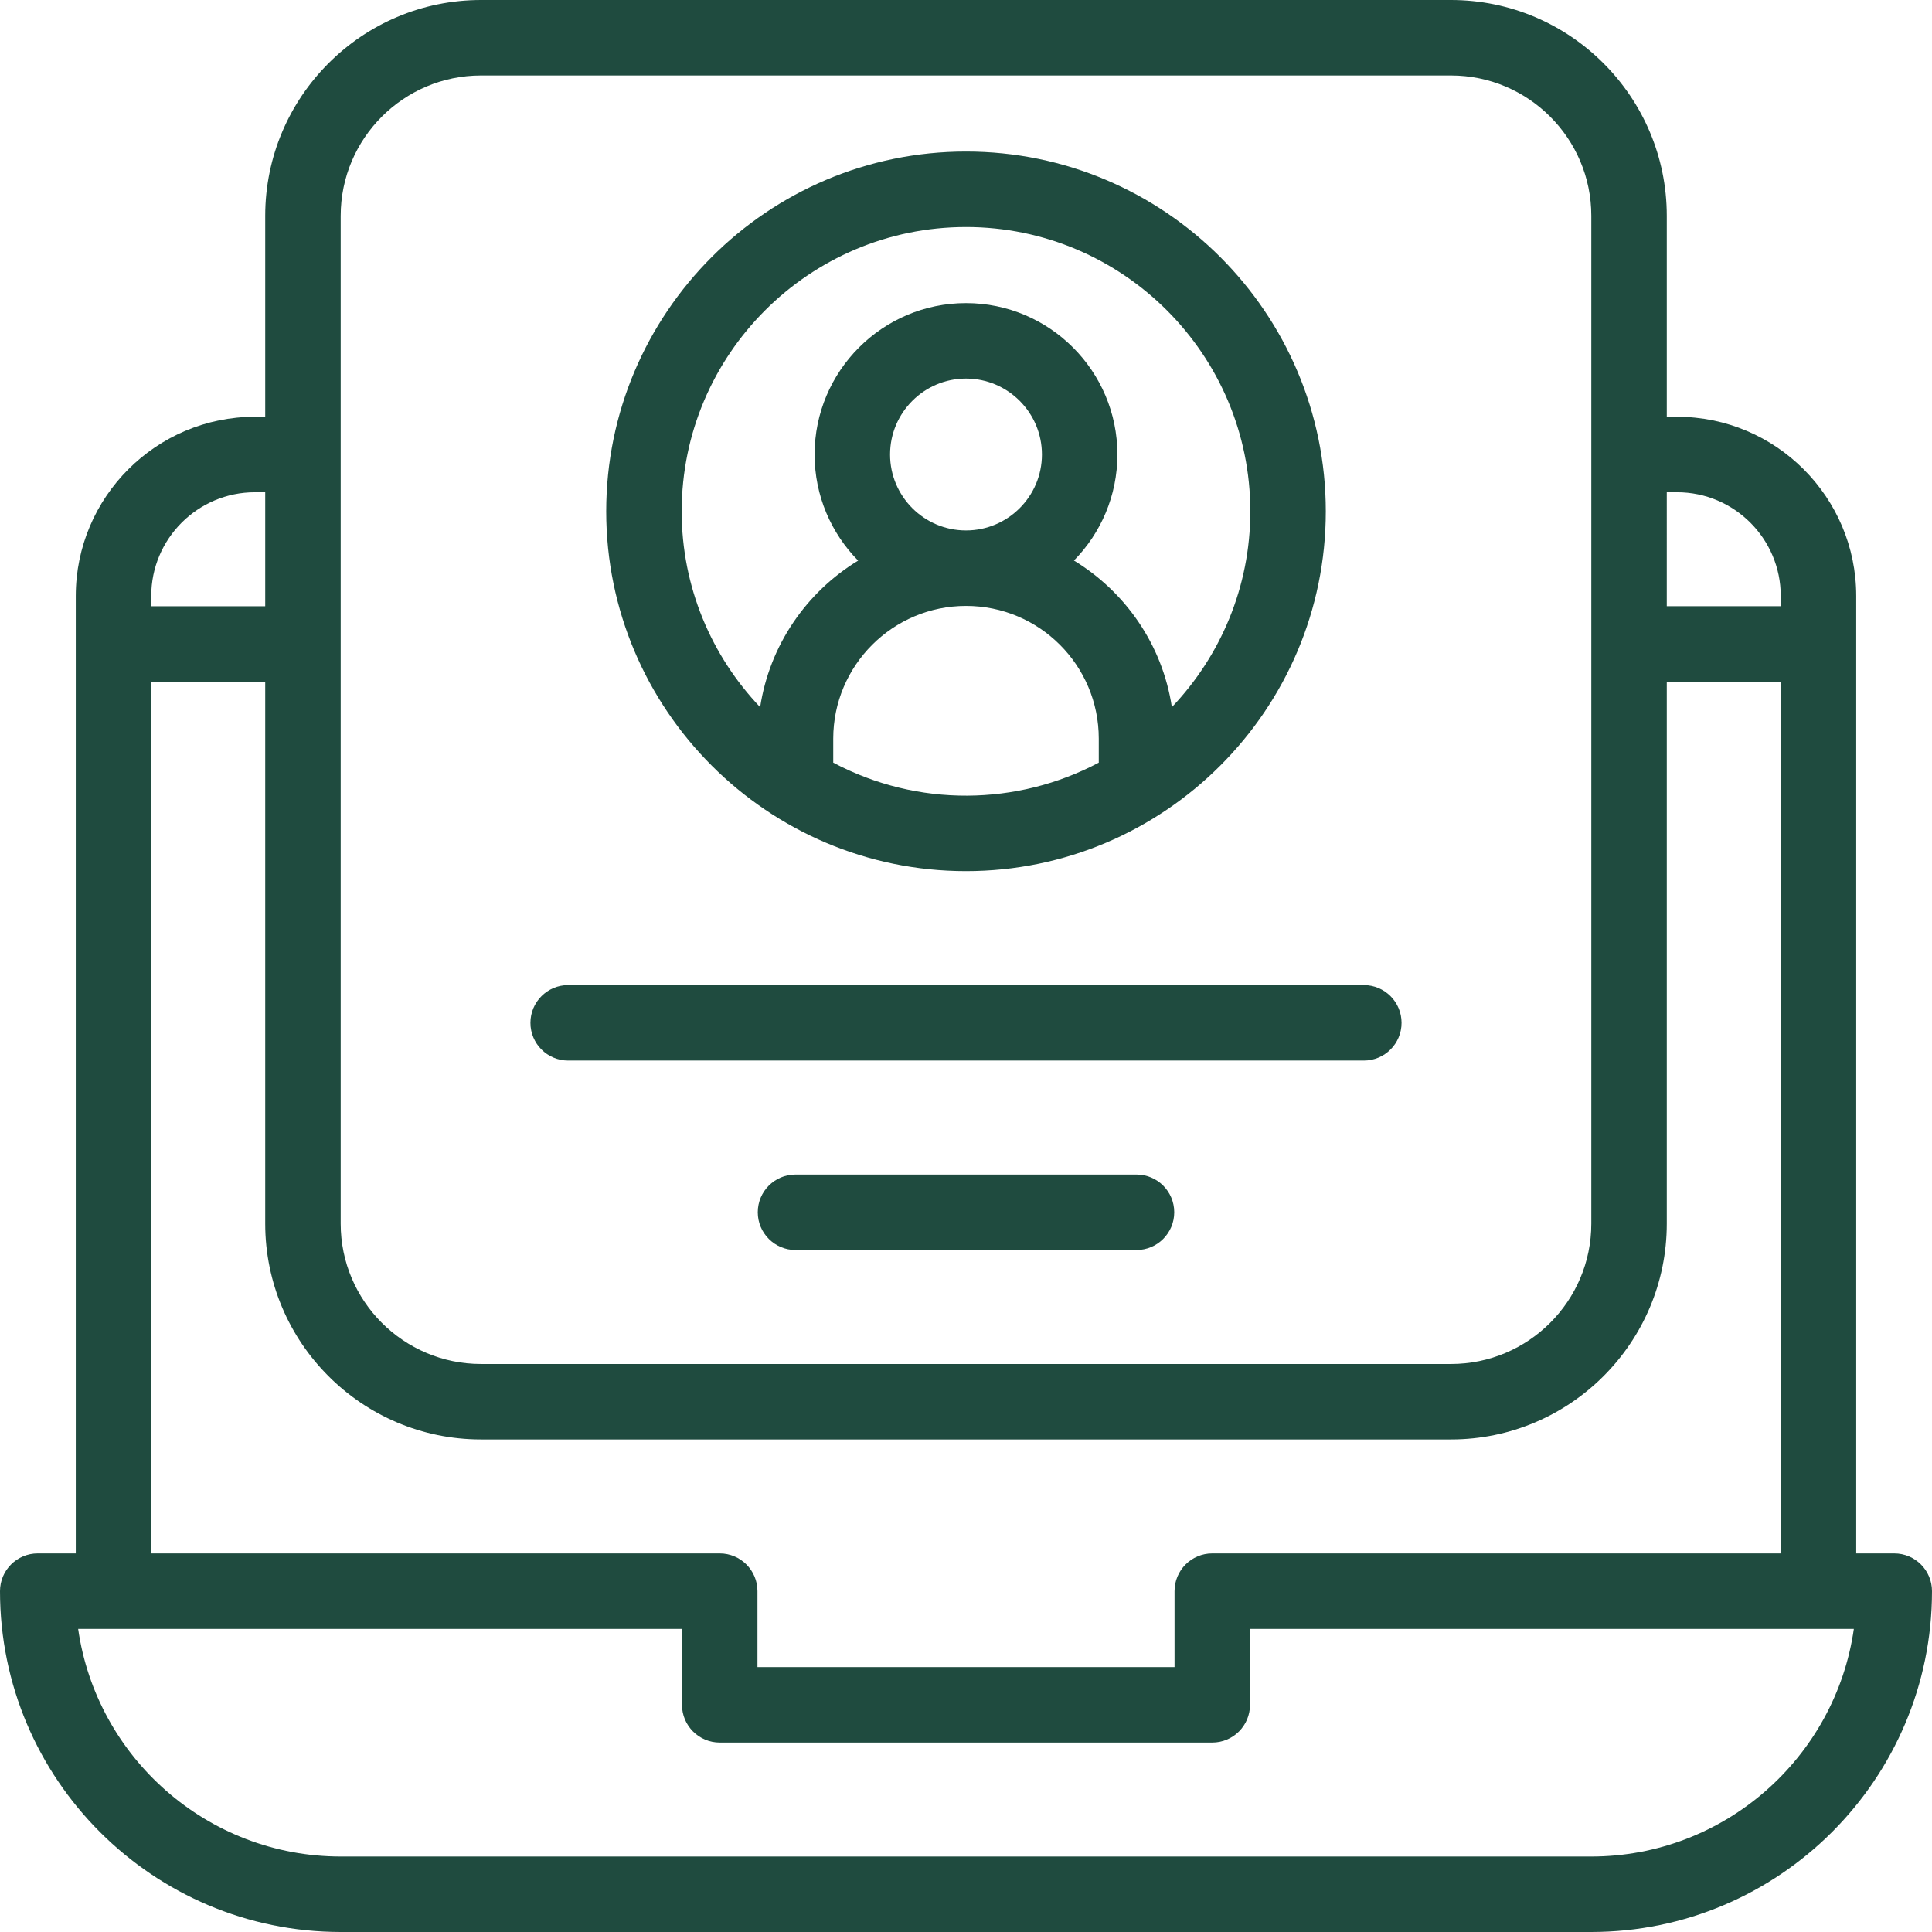 <svg xmlns="http://www.w3.org/2000/svg" version="1.1" xmlns:xlink="http://www.w3.org/1999/xlink" width="512" height="512" x="0" y="0" viewBox="0 0 512 512" style="enable-background:new 0 0 512 512" xml:space="preserve" class=""><g><path d="M502 411.674h-10.082V157.932c0-26.182-21.301-47.482-47.482-47.482h-2.722V57.191C441.714 25.656 416.058 0 384.522 0H127.477C95.942 0 70.286 25.656 70.286 57.191v53.258h-2.722c-26.182 0-47.483 21.301-47.483 47.482v253.742H10c-5.523 0-10 4.478-10 10C0 471.479 40.521 512 90.327 512h331.347C471.479 512 512 471.479 512 421.674c0-5.523-4.477-10-10-10zm-60.286-281.225h2.722c15.154 0 27.482 12.328 27.482 27.482v2.721h-30.204zM90.286 57.191C90.286 36.684 106.97 20 127.477 20h257.045c20.508 0 37.192 16.684 37.192 37.191v267.086c0 20.508-16.684 37.191-37.192 37.191H127.477c-20.508 0-37.192-16.684-37.192-37.191V57.191zM40.082 157.932c0-15.154 12.329-27.482 27.483-27.482h2.722v30.203H40.082zm0 22.72h30.204v143.625c0 31.535 25.656 57.191 57.192 57.191h257.045c31.536 0 57.192-25.656 57.192-57.191V180.652h30.204v231.021H321.265c-5.523 0-10 4.478-10 10v20.122h-110.53v-20.122c0-5.522-4.477-10-10-10H40.082zM421.673 492H90.327c-35.384 0-64.749-26.267-69.618-60.326h160.026v20.122c0 5.522 4.477 10 10 10h130.53c5.523 0 10-4.478 10-10v-20.122h160.026C486.422 465.733 457.058 492 421.673 492z" fill="#1F4B3F" opacity="1" data-original="#000000" class=""></path><path d="M150.571 281.06h210.857c5.523 0 10-4.477 10-10 0-5.522-4.477-10-10-10H150.571c-5.523 0-10 4.478-10 10 0 5.523 4.477 10 10 10zM301.184 311.266h-90.367c-5.523 0-10 4.478-10 10s4.477 10 10 10h90.367c5.523 0 10-4.478 10-10 0-5.523-4.478-10-10-10zM256 230.857c52.571 0 95.347-42.783 95.347-95.348 0-52.574-42.772-95.347-95.347-95.347s-95.347 42.772-95.347 95.347c0 52.58 42.79 95.348 95.347 95.348zm35.184-28.748c-21.561 11.438-47.943 11.895-70.367 0v-6.355c0-19.4 15.783-35.184 35.184-35.184 19.445 0 35.184 15.735 35.184 35.184v6.355zm-55.307-81.66c0-11.096 9.027-20.123 20.123-20.123s20.123 9.027 20.123 20.123-9.027 20.122-20.123 20.122-20.123-9.026-20.123-20.122zM256 60.163c41.546 0 75.347 33.801 75.347 75.347 0 20.097-7.924 38.365-20.792 51.889-2.513-16.645-12.408-30.613-25.95-38.852 7.117-7.244 11.518-17.165 11.518-28.098 0-22.124-17.999-40.123-40.123-40.123s-40.123 17.999-40.123 40.123c0 10.943 4.409 20.872 11.537 28.118-13.669 8.312-23.459 22.392-25.966 38.835-12.87-13.523-20.795-31.794-20.795-51.893 0-41.545 33.801-75.346 75.347-75.346z" fill="#1F4B3F" opacity="1" data-original="#000000" class=""></path></g></svg>